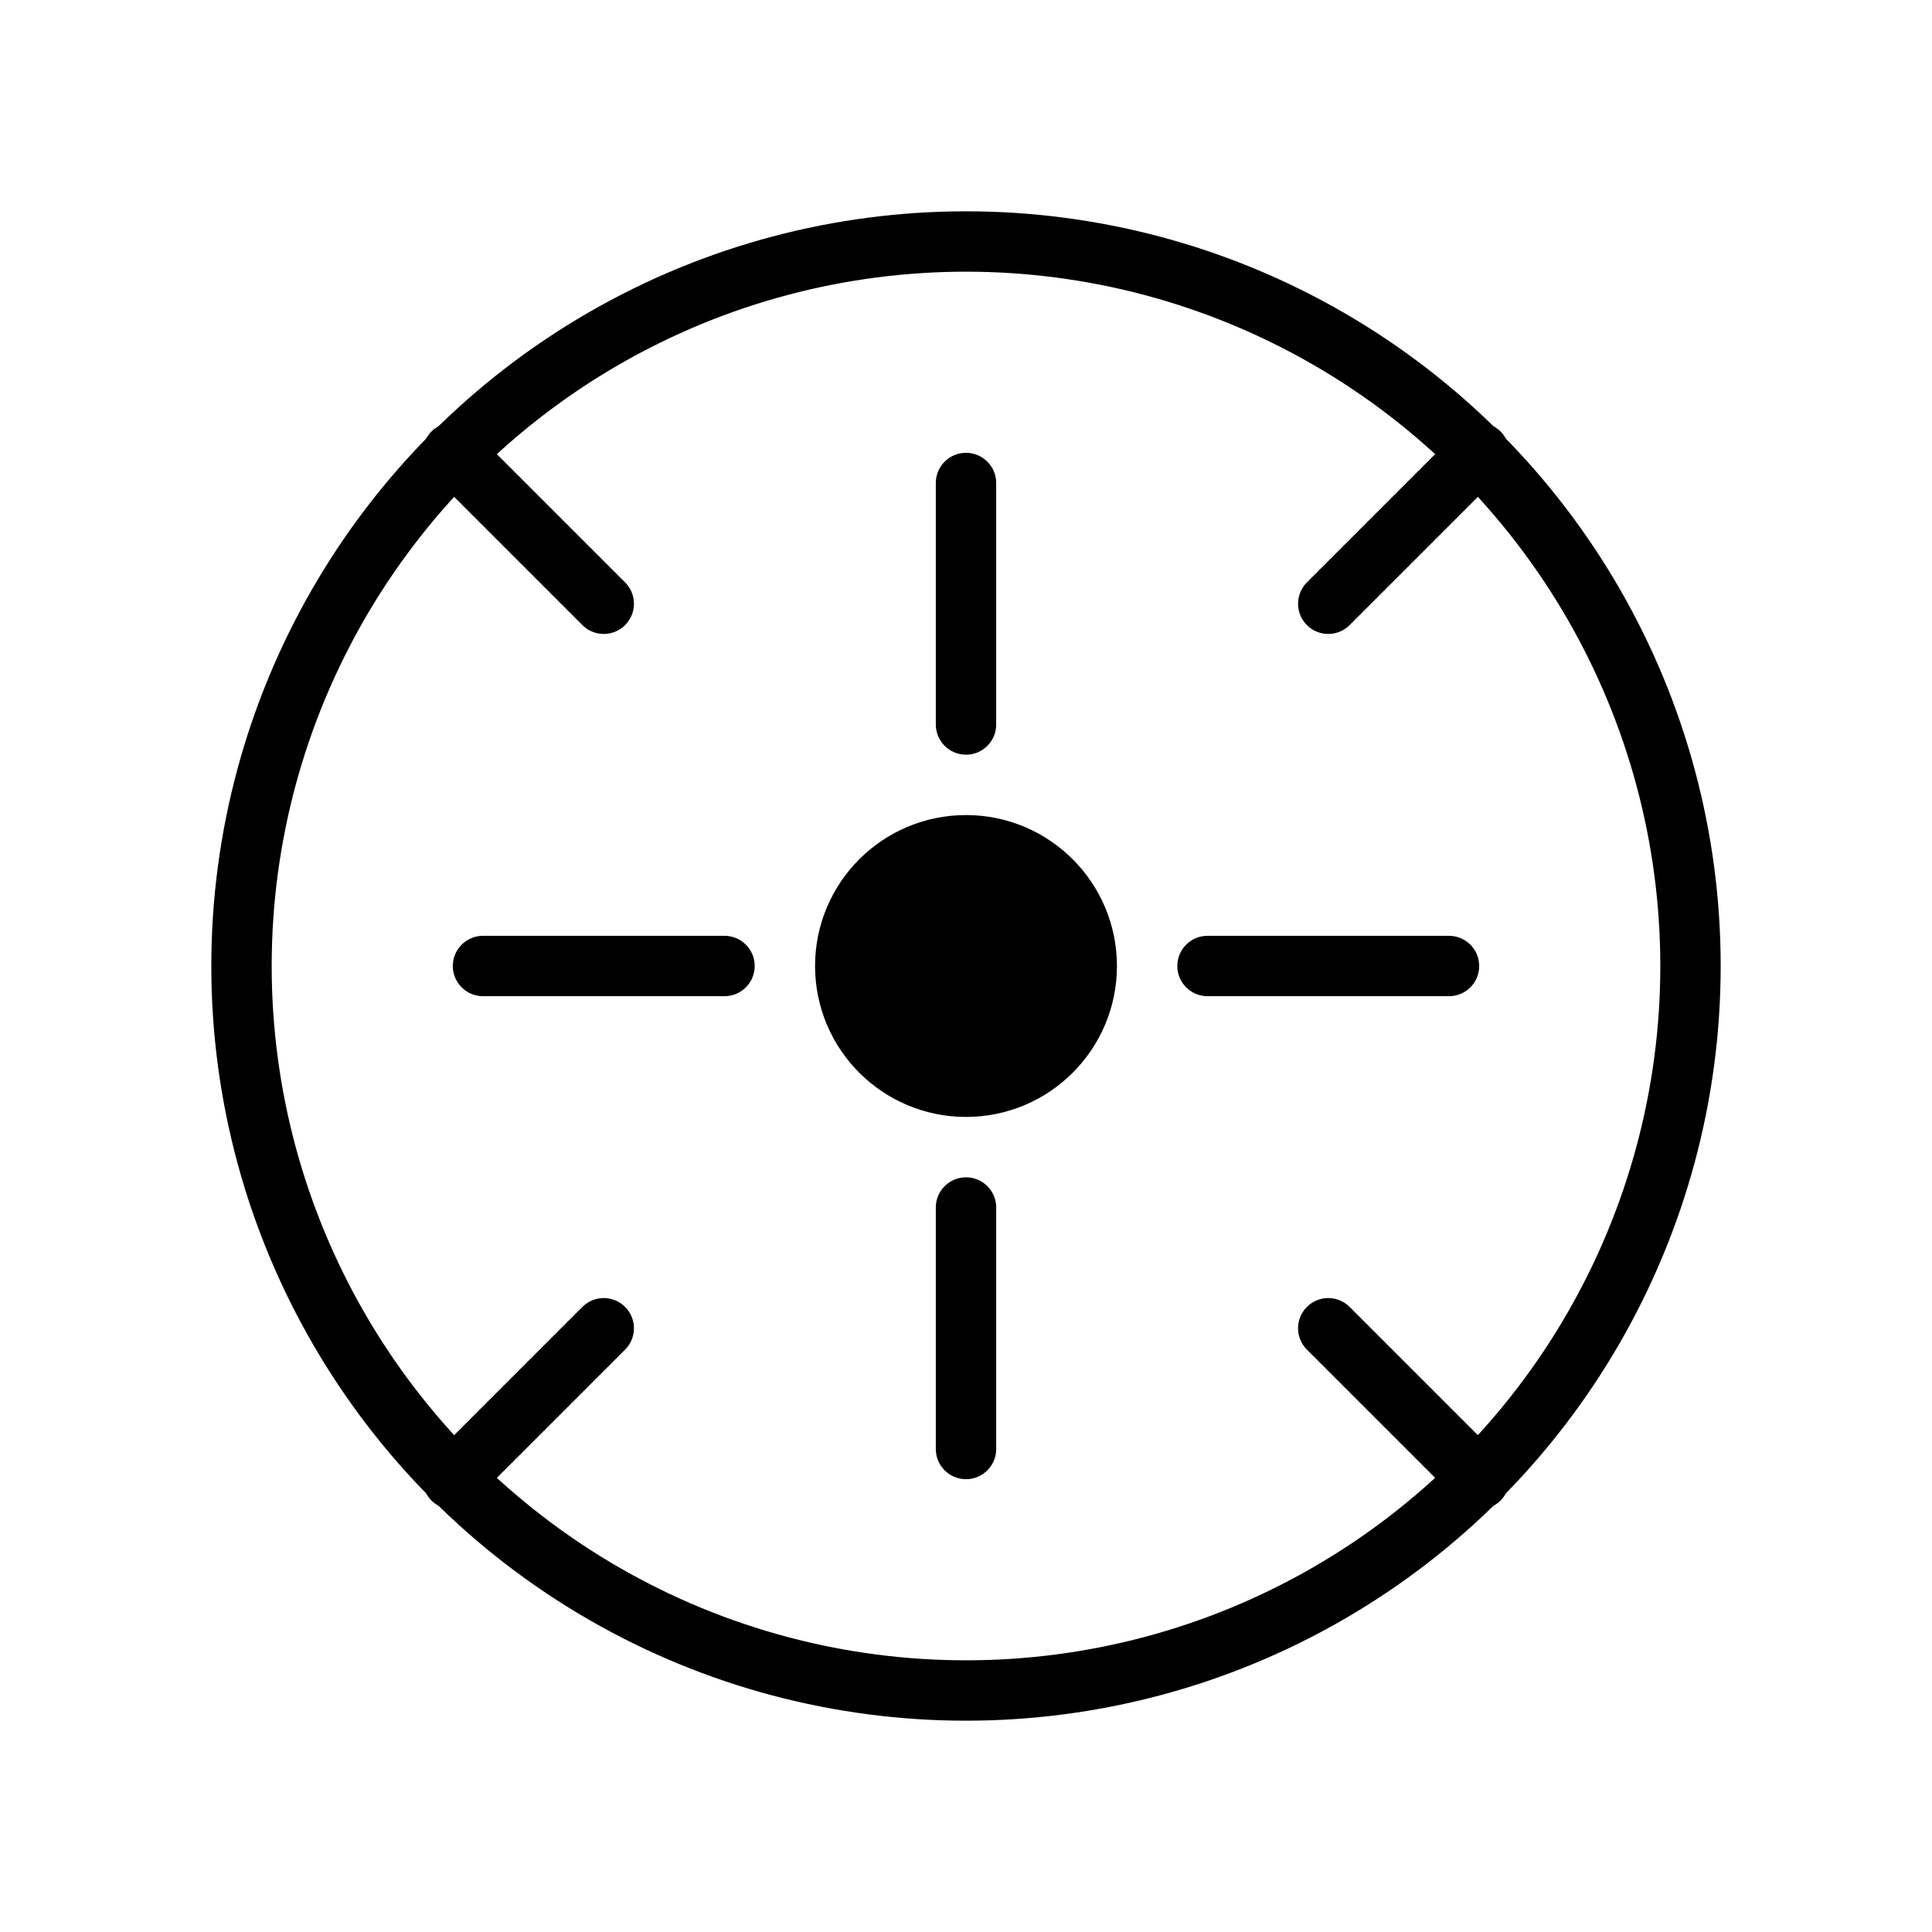 <svg xmlns="http://www.w3.org/2000/svg" viewBox="0 0 64 64" fill="none" stroke="currentColor" stroke-width="2" stroke-linecap="round">
  <circle cx="32" cy="32" r="24"/>
  <path d="M32,16 v8 M16,32 h8 M40,32 h8 M32,40 v8"/>
  <path d="M44,20 l5,-5 M20,44 l-5,5 M44,44 l5,5 M20,20 l-5,-5"/>
  <circle cx="32" cy="32" r="4" fill="currentColor"/>
</svg>
